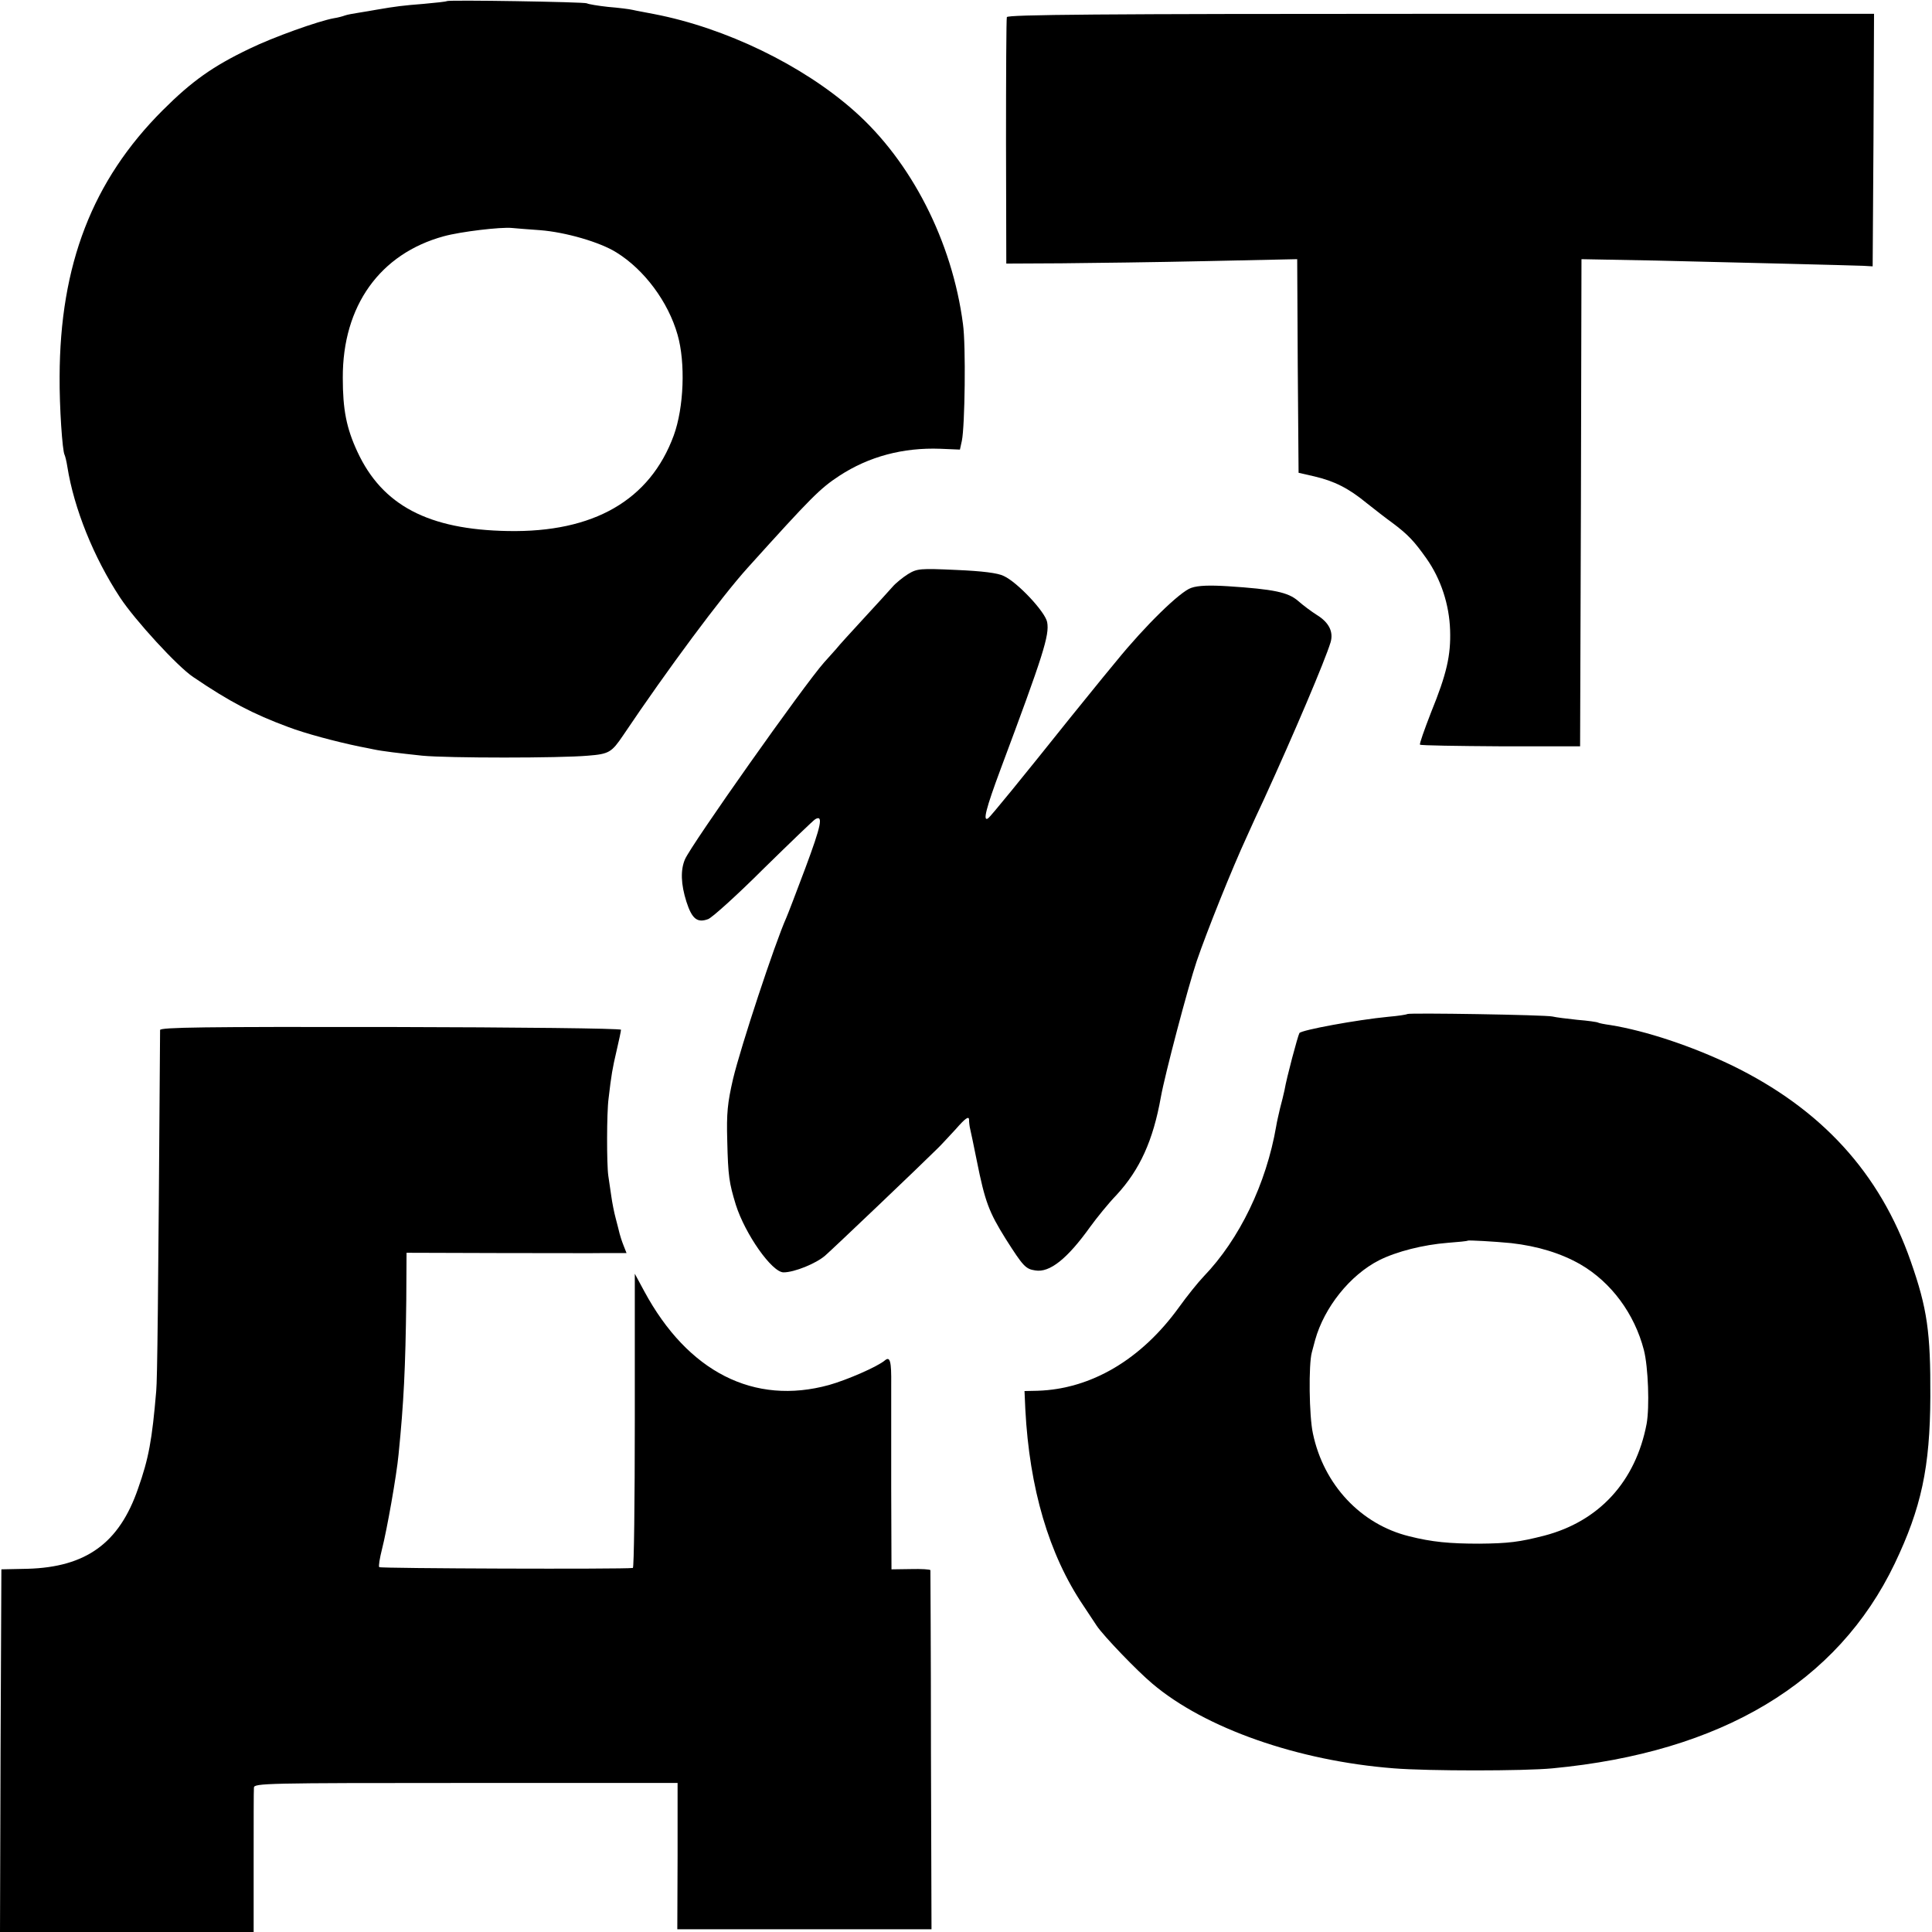 <?xml version="1.0" standalone="no"?>
<!DOCTYPE svg PUBLIC "-//W3C//DTD SVG 20010904//EN"
 "http://www.w3.org/TR/2001/REC-SVG-20010904/DTD/svg10.dtd">
<svg version="1.0" xmlns="http://www.w3.org/2000/svg"
 width="700pt" height="700pt" viewBox="0 0 700 700"
 preserveAspectRatio="xMidYMid meet">
<g transform="translate(0,700) scale(0.1,-0.1)"
fill="#000000" stroke="none">
<path d="M1619 6996 c-2 -2 -40 -6 -84 -10 -76 -6 -100 -9 -170 -21 -16 -3
-46 -8 -65 -11 -19 -3 -42 -7 -50 -10 -8 -3 -26 -8 -40 -10 -56 -10 -221 -69
-305 -110 -134 -64 -210 -118 -316 -224 -254 -254 -372 -559 -373 -965 -1
-107 10 -270 18 -283 2 -4 7 -23 10 -43 24 -151 95 -328 191 -474 54 -82 208
-250 265 -288 131 -89 217 -134 344 -181 60 -23 172 -53 259 -71 15 -3 37 -7
50 -10 33 -7 93 -14 177 -23 93 -9 499 -9 600 0 77 6 86 12 128 74 160 238
356 502 452 608 230 255 261 286 331 332 107 70 231 103 366 98 l71 -3 7 32
c11 52 15 346 4 423 -39 299 -187 589 -394 772 -187 166 -466 301 -725 351
-30 6 -65 12 -77 15 -12 3 -53 8 -90 11 -37 4 -72 10 -77 13 -10 5 -501 13
-507 8z m338 -830 c91 -7 217 -43 277 -81 100 -62 187 -178 221 -298 29 -101
23 -264 -14 -365 -86 -234 -290 -352 -601 -346 -288 5 -455 93 -545 287 -40
86 -53 153 -53 268 -1 261 135 450 366 513 62 17 207 34 247 30 11 -1 57 -5
102 -8z"/>
<path d="M3648 6938 c-2 -7 -3 -211 -3 -453 l1 -440 200 1 c109 1 346 4 526 8
l328 7 2 -387 3 -387 57 -13 c72 -17 123 -42 190 -97 29 -23 70 -55 91 -70 59
-44 81 -68 125 -130 53 -75 83 -168 86 -260 3 -91 -12 -158 -69 -298 -24 -62
-43 -115 -40 -117 3 -3 134 -5 293 -6 l287 0 3 883 2 882 268 -5 c298 -7 698
-17 752 -19 l35 -2 3 458 2 457 -1569 0 c-1246 0 -1570 -3 -1573 -12z"/>
<path d="M3290 4920 c-19 -12 -45 -33 -56 -46 -12 -14 -59 -65 -104 -114 -45
-49 -91 -99 -101 -112 -11 -13 -31 -34 -43 -48 -73 -82 -481 -660 -504 -713
-17 -39 -15 -91 5 -154 20 -62 39 -78 79 -63 15 6 106 88 201 183 96 94 180
175 187 179 30 17 21 -24 -36 -177 -33 -88 -64 -169 -69 -180 -42 -94 -165
-467 -193 -584 -20 -87 -24 -124 -21 -225 3 -129 7 -152 31 -231 34 -107 131
-245 173 -245 39 0 118 32 151 61 31 27 352 333 404 385 12 11 42 44 69 73 34
39 47 48 48 35 0 -11 2 -26 4 -34 2 -8 13 -60 24 -115 30 -150 44 -186 105
-284 63 -99 72 -109 107 -114 52 -9 116 42 199 158 24 33 66 85 95 115 85 92
133 198 161 355 14 79 98 398 130 493 37 108 127 333 182 452 16 36 44 97 62
135 108 236 221 502 241 568 11 38 -6 72 -50 99 -19 12 -50 35 -68 51 -36 31
-86 42 -254 53 -65 4 -108 3 -133 -6 -40 -13 -167 -137 -271 -265 -32 -38 -72
-88 -90 -110 -18 -22 -53 -65 -77 -95 -179 -224 -290 -360 -298 -365 -20 -13
-8 35 46 180 154 412 177 484 168 531 -7 37 -107 144 -157 167 -21 11 -79 18
-172 22 -132 6 -142 5 -175 -15z"/>
<path d="M5099 3326 c-2 -2 -33 -7 -69 -10 -114 -11 -315 -48 -322 -59 -6 -11
-46 -160 -54 -207 -3 -14 -10 -43 -16 -65 -5 -22 -12 -51 -14 -65 -36 -209
-133 -410 -263 -545 -21 -22 -61 -72 -89 -111 -137 -190 -319 -297 -513 -303
l-47 -1 3 -67 c15 -285 85 -525 210 -710 14 -21 36 -54 49 -74 25 -37 146
-163 201 -209 191 -162 528 -280 875 -307 123 -10 472 -10 575 0 613 58 1033
310 1240 742 96 201 128 348 129 605 1 233 -11 319 -71 490 -112 321 -324 552
-648 710 -146 70 -311 125 -440 146 -22 3 -42 7 -45 9 -3 2 -37 7 -75 10 -38
4 -78 9 -90 12 -23 6 -521 14 -526 9z m376 -830 c97 -11 181 -37 251 -77 112
-65 196 -179 230 -310 16 -62 21 -207 10 -268 -40 -209 -172 -353 -371 -405
-90 -23 -129 -28 -235 -29 -108 0 -172 6 -255 27 -174 43 -309 186 -348 372
-14 63 -16 251 -4 294 2 8 8 29 12 45 33 118 126 235 232 289 64 32 160 56
248 63 39 3 71 6 73 8 3 2 96 -3 157 -9z"/>
<path d="M580 3268 c-7 -1011 -10 -1263 -14 -1308 -15 -177 -27 -244 -66 -354
-68 -197 -188 -284 -400 -290 l-95 -2 -3 -657 -2 -657 459 0 460 0 0 253 c0
138 0 260 1 270 0 16 43 17 768 17 l767 0 0 -265 -1 -265 461 0 460 0 -2 647
c0 357 -2 651 -2 654 -1 3 -33 5 -71 4 l-70 -1 -1 296 c0 162 0 330 0 373 1
85 -4 104 -23 88 -27 -23 -138 -71 -202 -89 -272 -75 -512 47 -670 340 l-34
63 0 -532 c0 -293 -3 -534 -7 -534 -35 -5 -916 -2 -919 3 -3 4 2 33 10 65 18
70 53 268 60 343 19 188 25 314 28 558 l1 173 326 -1 c179 0 359 -1 398 0 l73
0 -11 28 c-6 15 -12 34 -14 42 -2 8 -8 33 -14 55 -6 22 -13 58 -16 80 -3 22
-8 56 -11 75 -6 41 -6 229 1 280 10 86 14 109 29 173 9 38 16 72 16 76 0 5
-376 9 -835 10 -676 1 -835 -1 -835 -11z"/>
</g>
</svg>
